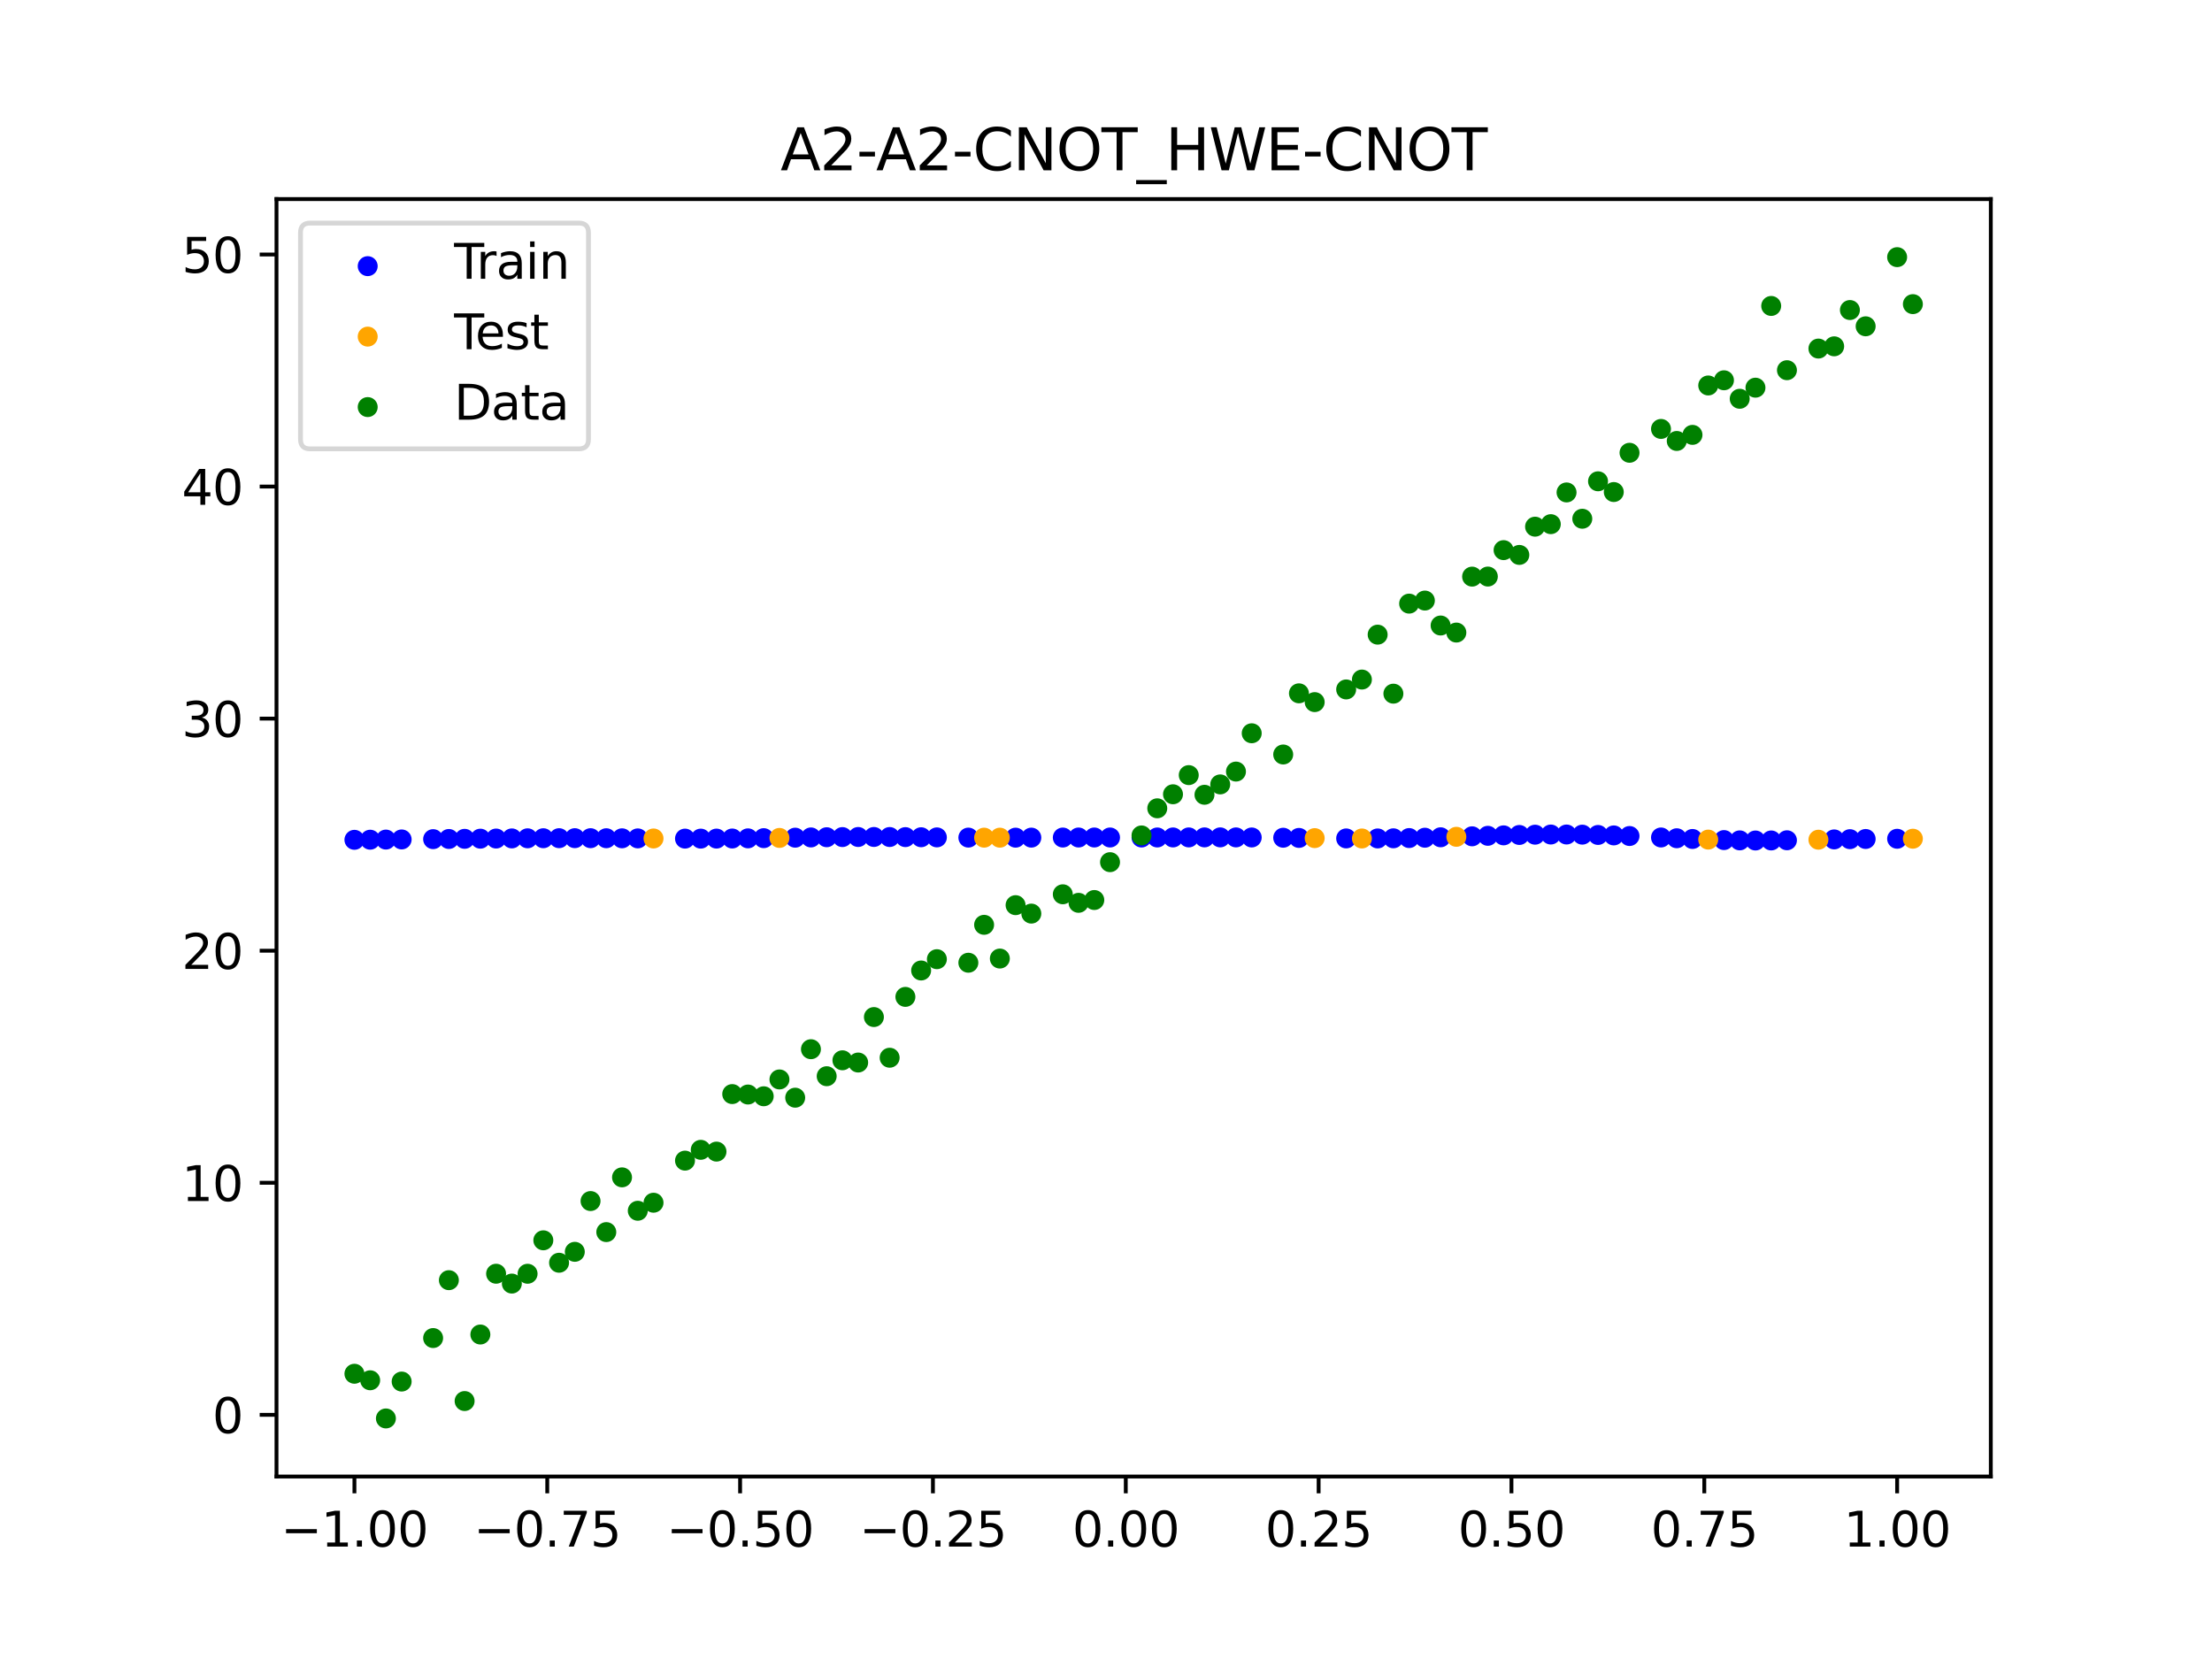<?xml version="1.0" encoding="utf-8" standalone="no"?>
<!DOCTYPE svg PUBLIC "-//W3C//DTD SVG 1.1//EN"
  "http://www.w3.org/Graphics/SVG/1.1/DTD/svg11.dtd">
<svg xmlns:xlink="http://www.w3.org/1999/xlink" width="460.8pt" height="345.6pt" viewBox="0 0 460.8 345.6" xmlns="http://www.w3.org/2000/svg" version="1.1">
 <defs>
  <style type="text/css">*{stroke-linejoin: round; stroke-linecap: butt}</style>
 </defs>
 <g id="figure_1">
  <g id="patch_1">
   <path d="M 0 345.6 
L 460.8 345.6 
L 460.8 0 
L 0 0 
z
" style="fill: #ffffff"/>
  </g>
  <g id="axes_1">
   <g id="patch_2">
    <path d="M 57.6 307.584 
L 414.72 307.584 
L 414.72 41.472 
L 57.6 41.472 
z
" style="fill: #ffffff"/>
   </g>
   <g id="PathCollection_1">
    <defs>
     <path id="m2ad43c664b" d="M 0 1.581 
C 0.419 1.581 0.822 1.415 1.118 1.118 
C 1.415 0.822 1.581 0.419 1.581 0 
C 1.581 -0.419 1.415 -0.822 1.118 -1.118 
C 0.822 -1.415 0.419 -1.581 0 -1.581 
C -0.419 -1.581 -0.822 -1.415 -1.118 -1.118 
C -1.415 -0.822 -1.581 -0.419 -1.581 0 
C -1.581 0.419 -1.415 0.822 -1.118 1.118 
C -0.822 1.415 -0.419 1.581 0 1.581 
z
" style="stroke: #0000ff"/>
    </defs>
    <g clip-path="url(#p03de47b651)">
     <use xlink:href="#m2ad43c664b" x="145.978" y="174.701" style="fill: #0000ff; stroke: #0000ff"/>
     <use xlink:href="#m2ad43c664b" x="323.062" y="173.846" style="fill: #0000ff; stroke: #0000ff"/>
     <use xlink:href="#m2ad43c664b" x="267.314" y="174.515" style="fill: #0000ff; stroke: #0000ff"/>
     <use xlink:href="#m2ad43c664b" x="270.593" y="174.553" style="fill: #0000ff; stroke: #0000ff"/>
     <use xlink:href="#m2ad43c664b" x="329.621" y="173.872" style="fill: #0000ff; stroke: #0000ff"/>
     <use xlink:href="#m2ad43c664b" x="221.403" y="174.474" style="fill: #0000ff; stroke: #0000ff"/>
     <use xlink:href="#m2ad43c664b" x="260.755" y="174.459" style="fill: #0000ff; stroke: #0000ff"/>
     <use xlink:href="#m2ad43c664b" x="385.37" y="174.813" style="fill: #0000ff; stroke: #0000ff"/>
     <use xlink:href="#m2ad43c664b" x="237.8" y="174.463" style="fill: #0000ff; stroke: #0000ff"/>
     <use xlink:href="#m2ad43c664b" x="313.224" y="174.02" style="fill: #0000ff; stroke: #0000ff"/>
     <use xlink:href="#m2ad43c664b" x="336.18" y="174.031" style="fill: #0000ff; stroke: #0000ff"/>
     <use xlink:href="#m2ad43c664b" x="254.196" y="174.44" style="fill: #0000ff; stroke: #0000ff"/>
     <use xlink:href="#m2ad43c664b" x="349.297" y="174.622" style="fill: #0000ff; stroke: #0000ff"/>
     <use xlink:href="#m2ad43c664b" x="182.051" y="174.357" style="fill: #0000ff; stroke: #0000ff"/>
     <use xlink:href="#m2ad43c664b" x="250.917" y="174.442" style="fill: #0000ff; stroke: #0000ff"/>
     <use xlink:href="#m2ad43c664b" x="280.431" y="174.657" style="fill: #0000ff; stroke: #0000ff"/>
     <use xlink:href="#m2ad43c664b" x="103.347" y="174.682" style="fill: #0000ff; stroke: #0000ff"/>
     <use xlink:href="#m2ad43c664b" x="126.302" y="174.618" style="fill: #0000ff; stroke: #0000ff"/>
     <use xlink:href="#m2ad43c664b" x="123.023" y="174.608" style="fill: #0000ff; stroke: #0000ff"/>
     <use xlink:href="#m2ad43c664b" x="116.464" y="174.607" style="fill: #0000ff; stroke: #0000ff"/>
     <use xlink:href="#m2ad43c664b" x="306.666" y="174.219" style="fill: #0000ff; stroke: #0000ff"/>
     <use xlink:href="#m2ad43c664b" x="211.565" y="174.5" style="fill: #0000ff; stroke: #0000ff"/>
     <use xlink:href="#m2ad43c664b" x="155.816" y="174.643" style="fill: #0000ff; stroke: #0000ff"/>
     <use xlink:href="#m2ad43c664b" x="77.112" y="174.925" style="fill: #0000ff; stroke: #0000ff"/>
     <use xlink:href="#m2ad43c664b" x="244.358" y="174.454" style="fill: #0000ff; stroke: #0000ff"/>
     <use xlink:href="#m2ad43c664b" x="362.415" y="175.066" style="fill: #0000ff; stroke: #0000ff"/>
     <use xlink:href="#m2ad43c664b" x="382.091" y="174.864" style="fill: #0000ff; stroke: #0000ff"/>
     <use xlink:href="#m2ad43c664b" x="96.788" y="174.743" style="fill: #0000ff; stroke: #0000ff"/>
     <use xlink:href="#m2ad43c664b" x="201.727" y="174.488" style="fill: #0000ff; stroke: #0000ff"/>
     <use xlink:href="#m2ad43c664b" x="119.743" y="174.604" style="fill: #0000ff; stroke: #0000ff"/>
     <use xlink:href="#m2ad43c664b" x="149.258" y="174.693" style="fill: #0000ff; stroke: #0000ff"/>
     <use xlink:href="#m2ad43c664b" x="300.107" y="174.422" style="fill: #0000ff; stroke: #0000ff"/>
     <use xlink:href="#m2ad43c664b" x="293.548" y="174.581" style="fill: #0000ff; stroke: #0000ff"/>
     <use xlink:href="#m2ad43c664b" x="231.241" y="174.464" style="fill: #0000ff; stroke: #0000ff"/>
     <use xlink:href="#m2ad43c664b" x="109.905" y="174.633" style="fill: #0000ff; stroke: #0000ff"/>
     <use xlink:href="#m2ad43c664b" x="165.654" y="174.502" style="fill: #0000ff; stroke: #0000ff"/>
     <use xlink:href="#m2ad43c664b" x="319.783" y="173.88" style="fill: #0000ff; stroke: #0000ff"/>
     <use xlink:href="#m2ad43c664b" x="368.973" y="175.082" style="fill: #0000ff; stroke: #0000ff"/>
     <use xlink:href="#m2ad43c664b" x="316.504" y="173.939" style="fill: #0000ff; stroke: #0000ff"/>
     <use xlink:href="#m2ad43c664b" x="257.476" y="174.445" style="fill: #0000ff; stroke: #0000ff"/>
     <use xlink:href="#m2ad43c664b" x="172.213" y="174.411" style="fill: #0000ff; stroke: #0000ff"/>
     <use xlink:href="#m2ad43c664b" x="346.018" y="174.461" style="fill: #0000ff; stroke: #0000ff"/>
     <use xlink:href="#m2ad43c664b" x="80.391" y="174.899" style="fill: #0000ff; stroke: #0000ff"/>
     <use xlink:href="#m2ad43c664b" x="372.253" y="175.044" style="fill: #0000ff; stroke: #0000ff"/>
     <use xlink:href="#m2ad43c664b" x="168.934" y="174.453" style="fill: #0000ff; stroke: #0000ff"/>
     <use xlink:href="#m2ad43c664b" x="195.168" y="174.442" style="fill: #0000ff; stroke: #0000ff"/>
     <use xlink:href="#m2ad43c664b" x="152.537" y="174.674" style="fill: #0000ff; stroke: #0000ff"/>
     <use xlink:href="#m2ad43c664b" x="73.833" y="174.949" style="fill: #0000ff; stroke: #0000ff"/>
     <use xlink:href="#m2ad43c664b" x="290.269" y="174.632" style="fill: #0000ff; stroke: #0000ff"/>
     <use xlink:href="#m2ad43c664b" x="175.492" y="174.379" style="fill: #0000ff; stroke: #0000ff"/>
     <use xlink:href="#m2ad43c664b" x="241.079" y="174.46" style="fill: #0000ff; stroke: #0000ff"/>
     <use xlink:href="#m2ad43c664b" x="296.828" y="174.51" style="fill: #0000ff; stroke: #0000ff"/>
     <use xlink:href="#m2ad43c664b" x="227.962" y="174.465" style="fill: #0000ff; stroke: #0000ff"/>
     <use xlink:href="#m2ad43c664b" x="395.208" y="174.73" style="fill: #0000ff; stroke: #0000ff"/>
     <use xlink:href="#m2ad43c664b" x="178.772" y="174.361" style="fill: #0000ff; stroke: #0000ff"/>
     <use xlink:href="#m2ad43c664b" x="142.699" y="174.698" style="fill: #0000ff; stroke: #0000ff"/>
     <use xlink:href="#m2ad43c664b" x="132.861" y="174.651" style="fill: #0000ff; stroke: #0000ff"/>
     <use xlink:href="#m2ad43c664b" x="188.61" y="174.387" style="fill: #0000ff; stroke: #0000ff"/>
     <use xlink:href="#m2ad43c664b" x="100.067" y="174.711" style="fill: #0000ff; stroke: #0000ff"/>
     <use xlink:href="#m2ad43c664b" x="359.135" y="175.003" style="fill: #0000ff; stroke: #0000ff"/>
     <use xlink:href="#m2ad43c664b" x="214.844" y="174.492" style="fill: #0000ff; stroke: #0000ff"/>
     <use xlink:href="#m2ad43c664b" x="365.694" y="175.091" style="fill: #0000ff; stroke: #0000ff"/>
     <use xlink:href="#m2ad43c664b" x="90.229" y="174.808" style="fill: #0000ff; stroke: #0000ff"/>
     <use xlink:href="#m2ad43c664b" x="352.577" y="174.773" style="fill: #0000ff; stroke: #0000ff"/>
     <use xlink:href="#m2ad43c664b" x="129.581" y="174.633" style="fill: #0000ff; stroke: #0000ff"/>
     <use xlink:href="#m2ad43c664b" x="339.459" y="174.156" style="fill: #0000ff; stroke: #0000ff"/>
     <use xlink:href="#m2ad43c664b" x="185.33" y="174.367" style="fill: #0000ff; stroke: #0000ff"/>
     <use xlink:href="#m2ad43c664b" x="326.342" y="173.843" style="fill: #0000ff; stroke: #0000ff"/>
     <use xlink:href="#m2ad43c664b" x="388.649" y="174.774" style="fill: #0000ff; stroke: #0000ff"/>
     <use xlink:href="#m2ad43c664b" x="159.096" y="174.602" style="fill: #0000ff; stroke: #0000ff"/>
     <use xlink:href="#m2ad43c664b" x="83.671" y="174.871" style="fill: #0000ff; stroke: #0000ff"/>
     <use xlink:href="#m2ad43c664b" x="224.682" y="174.468" style="fill: #0000ff; stroke: #0000ff"/>
     <use xlink:href="#m2ad43c664b" x="113.185" y="174.617" style="fill: #0000ff; stroke: #0000ff"/>
     <use xlink:href="#m2ad43c664b" x="93.509" y="174.775" style="fill: #0000ff; stroke: #0000ff"/>
     <use xlink:href="#m2ad43c664b" x="106.626" y="174.655" style="fill: #0000ff; stroke: #0000ff"/>
     <use xlink:href="#m2ad43c664b" x="247.638" y="174.448" style="fill: #0000ff; stroke: #0000ff"/>
     <use xlink:href="#m2ad43c664b" x="309.945" y="174.115" style="fill: #0000ff; stroke: #0000ff"/>
     <use xlink:href="#m2ad43c664b" x="286.99" y="174.661" style="fill: #0000ff; stroke: #0000ff"/>
     <use xlink:href="#m2ad43c664b" x="191.889" y="174.414" style="fill: #0000ff; stroke: #0000ff"/>
     <use xlink:href="#m2ad43c664b" x="332.9" y="173.936" style="fill: #0000ff; stroke: #0000ff"/>
    </g>
   </g>
   <g id="PathCollection_2">
    <defs>
     <path id="m146aa391fa" d="M 0 1.581 
C 0.419 1.581 0.822 1.415 1.118 1.118 
C 1.415 0.822 1.581 0.419 1.581 0 
C 1.581 -0.419 1.415 -0.822 1.118 -1.118 
C 0.822 -1.415 0.419 -1.581 0 -1.581 
C -0.419 -1.581 -0.822 -1.415 -1.118 -1.118 
C -1.415 -0.822 -1.581 -0.419 -1.581 0 
C -1.581 0.419 -1.415 0.822 -1.118 1.118 
C -0.822 1.415 -0.419 1.581 0 1.581 
z
" style="stroke: #ffa500"/>
    </defs>
    <g clip-path="url(#p03de47b651)">
     <use xlink:href="#m146aa391fa" x="205.006" y="174.5" style="fill: #ffa500; stroke: #ffa500"/>
     <use xlink:href="#m146aa391fa" x="162.375" y="174.553" style="fill: #ffa500; stroke: #ffa500"/>
     <use xlink:href="#m146aa391fa" x="208.286" y="174.503" style="fill: #ffa500; stroke: #ffa500"/>
     <use xlink:href="#m146aa391fa" x="283.71" y="174.669" style="fill: #ffa500; stroke: #ffa500"/>
     <use xlink:href="#m146aa391fa" x="378.811" y="174.925" style="fill: #ffa500; stroke: #ffa500"/>
     <use xlink:href="#m146aa391fa" x="136.14" y="174.67" style="fill: #ffa500; stroke: #ffa500"/>
     <use xlink:href="#m146aa391fa" x="355.856" y="174.903" style="fill: #ffa500; stroke: #ffa500"/>
     <use xlink:href="#m146aa391fa" x="273.872" y="174.594" style="fill: #ffa500; stroke: #ffa500"/>
     <use xlink:href="#m146aa391fa" x="303.386" y="174.323" style="fill: #ffa500; stroke: #ffa500"/>
     <use xlink:href="#m146aa391fa" x="398.487" y="174.718" style="fill: #ffa500; stroke: #ffa500"/>
    </g>
   </g>
   <g id="PathCollection_3">
    <defs>
     <path id="m814c2944ce" d="M 0 1.581 
C 0.419 1.581 0.822 1.415 1.118 1.118 
C 1.415 0.822 1.581 0.419 1.581 0 
C 1.581 -0.419 1.415 -0.822 1.118 -1.118 
C 0.822 -1.415 0.419 -1.581 0 -1.581 
C -0.419 -1.581 -0.822 -1.415 -1.118 -1.118 
C -1.415 -0.822 -1.581 -0.419 -1.581 0 
C -1.581 0.419 -1.415 0.822 -1.118 1.118 
C -0.822 1.415 -0.419 1.581 0 1.581 
z
" style="stroke: #008000"/>
    </defs>
    <g clip-path="url(#p03de47b651)">
     <use xlink:href="#m814c2944ce" x="145.978" y="239.529" style="fill: #008000; stroke: #008000"/>
     <use xlink:href="#m814c2944ce" x="323.062" y="109.191" style="fill: #008000; stroke: #008000"/>
     <use xlink:href="#m814c2944ce" x="267.314" y="157.174" style="fill: #008000; stroke: #008000"/>
     <use xlink:href="#m814c2944ce" x="270.593" y="144.432" style="fill: #008000; stroke: #008000"/>
     <use xlink:href="#m814c2944ce" x="329.621" y="108.064" style="fill: #008000; stroke: #008000"/>
     <use xlink:href="#m814c2944ce" x="221.403" y="186.297" style="fill: #008000; stroke: #008000"/>
     <use xlink:href="#m814c2944ce" x="260.755" y="152.753" style="fill: #008000; stroke: #008000"/>
     <use xlink:href="#m814c2944ce" x="385.37" y="64.585" style="fill: #008000; stroke: #008000"/>
     <use xlink:href="#m814c2944ce" x="237.8" y="174.037" style="fill: #008000; stroke: #008000"/>
     <use xlink:href="#m814c2944ce" x="313.224" y="114.603" style="fill: #008000; stroke: #008000"/>
     <use xlink:href="#m814c2944ce" x="336.18" y="102.499" style="fill: #008000; stroke: #008000"/>
     <use xlink:href="#m814c2944ce" x="254.196" y="163.405" style="fill: #008000; stroke: #008000"/>
     <use xlink:href="#m814c2944ce" x="349.297" y="91.859" style="fill: #008000; stroke: #008000"/>
     <use xlink:href="#m814c2944ce" x="182.051" y="211.87" style="fill: #008000; stroke: #008000"/>
     <use xlink:href="#m814c2944ce" x="250.917" y="165.566" style="fill: #008000; stroke: #008000"/>
     <use xlink:href="#m814c2944ce" x="280.431" y="143.622" style="fill: #008000; stroke: #008000"/>
     <use xlink:href="#m814c2944ce" x="103.347" y="265.342" style="fill: #008000; stroke: #008000"/>
     <use xlink:href="#m814c2944ce" x="126.302" y="256.668" style="fill: #008000; stroke: #008000"/>
     <use xlink:href="#m814c2944ce" x="123.023" y="250.202" style="fill: #008000; stroke: #008000"/>
     <use xlink:href="#m814c2944ce" x="116.464" y="263.053" style="fill: #008000; stroke: #008000"/>
     <use xlink:href="#m814c2944ce" x="306.666" y="120.12" style="fill: #008000; stroke: #008000"/>
     <use xlink:href="#m814c2944ce" x="211.565" y="188.561" style="fill: #008000; stroke: #008000"/>
     <use xlink:href="#m814c2944ce" x="155.816" y="228.009" style="fill: #008000; stroke: #008000"/>
     <use xlink:href="#m814c2944ce" x="77.112" y="287.537" style="fill: #008000; stroke: #008000"/>
     <use xlink:href="#m814c2944ce" x="244.358" y="165.462" style="fill: #008000; stroke: #008000"/>
     <use xlink:href="#m814c2944ce" x="362.415" y="83.074" style="fill: #008000; stroke: #008000"/>
     <use xlink:href="#m814c2944ce" x="382.091" y="72.145" style="fill: #008000; stroke: #008000"/>
     <use xlink:href="#m814c2944ce" x="96.788" y="291.863" style="fill: #008000; stroke: #008000"/>
     <use xlink:href="#m814c2944ce" x="201.727" y="200.555" style="fill: #008000; stroke: #008000"/>
     <use xlink:href="#m814c2944ce" x="119.743" y="260.777" style="fill: #008000; stroke: #008000"/>
     <use xlink:href="#m814c2944ce" x="149.258" y="239.901" style="fill: #008000; stroke: #008000"/>
     <use xlink:href="#m814c2944ce" x="300.107" y="130.306" style="fill: #008000; stroke: #008000"/>
     <use xlink:href="#m814c2944ce" x="293.548" y="125.746" style="fill: #008000; stroke: #008000"/>
     <use xlink:href="#m814c2944ce" x="231.241" y="179.605" style="fill: #008000; stroke: #008000"/>
     <use xlink:href="#m814c2944ce" x="109.905" y="265.348" style="fill: #008000; stroke: #008000"/>
     <use xlink:href="#m814c2944ce" x="165.654" y="228.669" style="fill: #008000; stroke: #008000"/>
     <use xlink:href="#m814c2944ce" x="319.783" y="109.715" style="fill: #008000; stroke: #008000"/>
     <use xlink:href="#m814c2944ce" x="368.973" y="63.734" style="fill: #008000; stroke: #008000"/>
     <use xlink:href="#m814c2944ce" x="316.504" y="115.599" style="fill: #008000; stroke: #008000"/>
     <use xlink:href="#m814c2944ce" x="257.476" y="160.733" style="fill: #008000; stroke: #008000"/>
     <use xlink:href="#m814c2944ce" x="172.213" y="224.194" style="fill: #008000; stroke: #008000"/>
     <use xlink:href="#m814c2944ce" x="346.018" y="89.354" style="fill: #008000; stroke: #008000"/>
     <use xlink:href="#m814c2944ce" x="80.391" y="295.488" style="fill: #008000; stroke: #008000"/>
     <use xlink:href="#m814c2944ce" x="372.253" y="77.119" style="fill: #008000; stroke: #008000"/>
     <use xlink:href="#m814c2944ce" x="168.934" y="218.569" style="fill: #008000; stroke: #008000"/>
     <use xlink:href="#m814c2944ce" x="195.168" y="199.815" style="fill: #008000; stroke: #008000"/>
     <use xlink:href="#m814c2944ce" x="152.537" y="227.917" style="fill: #008000; stroke: #008000"/>
     <use xlink:href="#m814c2944ce" x="73.833" y="286.179" style="fill: #008000; stroke: #008000"/>
     <use xlink:href="#m814c2944ce" x="290.269" y="144.503" style="fill: #008000; stroke: #008000"/>
     <use xlink:href="#m814c2944ce" x="175.492" y="220.878" style="fill: #008000; stroke: #008000"/>
     <use xlink:href="#m814c2944ce" x="241.079" y="168.385" style="fill: #008000; stroke: #008000"/>
     <use xlink:href="#m814c2944ce" x="296.828" y="125.107" style="fill: #008000; stroke: #008000"/>
     <use xlink:href="#m814c2944ce" x="227.962" y="187.489" style="fill: #008000; stroke: #008000"/>
     <use xlink:href="#m814c2944ce" x="395.208" y="53.568" style="fill: #008000; stroke: #008000"/>
     <use xlink:href="#m814c2944ce" x="178.772" y="221.344" style="fill: #008000; stroke: #008000"/>
     <use xlink:href="#m814c2944ce" x="142.699" y="241.781" style="fill: #008000; stroke: #008000"/>
     <use xlink:href="#m814c2944ce" x="132.861" y="252.224" style="fill: #008000; stroke: #008000"/>
     <use xlink:href="#m814c2944ce" x="188.61" y="207.669" style="fill: #008000; stroke: #008000"/>
     <use xlink:href="#m814c2944ce" x="100.067" y="278.004" style="fill: #008000; stroke: #008000"/>
     <use xlink:href="#m814c2944ce" x="359.135" y="79.219" style="fill: #008000; stroke: #008000"/>
     <use xlink:href="#m814c2944ce" x="214.844" y="190.32" style="fill: #008000; stroke: #008000"/>
     <use xlink:href="#m814c2944ce" x="365.694" y="80.761" style="fill: #008000; stroke: #008000"/>
     <use xlink:href="#m814c2944ce" x="90.229" y="278.74" style="fill: #008000; stroke: #008000"/>
     <use xlink:href="#m814c2944ce" x="352.577" y="90.59" style="fill: #008000; stroke: #008000"/>
     <use xlink:href="#m814c2944ce" x="129.581" y="245.264" style="fill: #008000; stroke: #008000"/>
     <use xlink:href="#m814c2944ce" x="339.459" y="94.322" style="fill: #008000; stroke: #008000"/>
     <use xlink:href="#m814c2944ce" x="185.33" y="220.345" style="fill: #008000; stroke: #008000"/>
     <use xlink:href="#m814c2944ce" x="326.342" y="102.583" style="fill: #008000; stroke: #008000"/>
     <use xlink:href="#m814c2944ce" x="388.649" y="67.974" style="fill: #008000; stroke: #008000"/>
     <use xlink:href="#m814c2944ce" x="159.096" y="228.374" style="fill: #008000; stroke: #008000"/>
     <use xlink:href="#m814c2944ce" x="83.671" y="287.805" style="fill: #008000; stroke: #008000"/>
     <use xlink:href="#m814c2944ce" x="224.682" y="188.075" style="fill: #008000; stroke: #008000"/>
     <use xlink:href="#m814c2944ce" x="113.185" y="258.379" style="fill: #008000; stroke: #008000"/>
     <use xlink:href="#m814c2944ce" x="93.509" y="266.684" style="fill: #008000; stroke: #008000"/>
     <use xlink:href="#m814c2944ce" x="106.626" y="267.392" style="fill: #008000; stroke: #008000"/>
     <use xlink:href="#m814c2944ce" x="247.638" y="161.47" style="fill: #008000; stroke: #008000"/>
     <use xlink:href="#m814c2944ce" x="309.945" y="120.107" style="fill: #008000; stroke: #008000"/>
     <use xlink:href="#m814c2944ce" x="286.99" y="132.208" style="fill: #008000; stroke: #008000"/>
     <use xlink:href="#m814c2944ce" x="191.889" y="202.171" style="fill: #008000; stroke: #008000"/>
     <use xlink:href="#m814c2944ce" x="332.9" y="100.262" style="fill: #008000; stroke: #008000"/>
    </g>
   </g>
   <g id="PathCollection_4">
    <g clip-path="url(#p03de47b651)">
     <use xlink:href="#m814c2944ce" x="205.006" y="192.657" style="fill: #008000; stroke: #008000"/>
     <use xlink:href="#m814c2944ce" x="162.375" y="224.867" style="fill: #008000; stroke: #008000"/>
     <use xlink:href="#m814c2944ce" x="208.286" y="199.684" style="fill: #008000; stroke: #008000"/>
     <use xlink:href="#m814c2944ce" x="283.71" y="141.563" style="fill: #008000; stroke: #008000"/>
     <use xlink:href="#m814c2944ce" x="378.811" y="72.613" style="fill: #008000; stroke: #008000"/>
     <use xlink:href="#m814c2944ce" x="136.14" y="250.548" style="fill: #008000; stroke: #008000"/>
     <use xlink:href="#m814c2944ce" x="355.856" y="80.3" style="fill: #008000; stroke: #008000"/>
     <use xlink:href="#m814c2944ce" x="273.872" y="146.262" style="fill: #008000; stroke: #008000"/>
     <use xlink:href="#m814c2944ce" x="303.386" y="131.774" style="fill: #008000; stroke: #008000"/>
     <use xlink:href="#m814c2944ce" x="398.487" y="63.357" style="fill: #008000; stroke: #008000"/>
    </g>
   </g>
   <g id="matplotlib.axis_1">
    <g id="xtick_1">
     <g id="line2d_1">
      <defs>
       <path id="m85d7482ce1" d="M 0 0 
L 0 3.5 
" style="stroke: #000000; stroke-width: 0.8"/>
      </defs>
      <g>
       <use xlink:href="#m85d7482ce1" x="73.833" y="307.584" style="stroke: #000000; stroke-width: 0.8"/>
      </g>
     </g>
     <g id="text_1">
      <!-- −1.00 -->
      <g transform="translate(58.51 322.182) scale(0.1 -0.1)">
       <defs>
        <path id="DejaVuSans-2212" d="M 678 2272 
L 4684 2272 
L 4684 1741 
L 678 1741 
L 678 2272 
z
" transform="scale(0.016)"/>
        <path id="DejaVuSans-31" d="M 794 531 
L 1825 531 
L 1825 4091 
L 703 3866 
L 703 4441 
L 1819 4666 
L 2450 4666 
L 2450 531 
L 3481 531 
L 3481 0 
L 794 0 
L 794 531 
z
" transform="scale(0.016)"/>
        <path id="DejaVuSans-2e" d="M 684 794 
L 1344 794 
L 1344 0 
L 684 0 
L 684 794 
z
" transform="scale(0.016)"/>
        <path id="DejaVuSans-30" d="M 2034 4250 
Q 1547 4250 1301 3770 
Q 1056 3291 1056 2328 
Q 1056 1369 1301 889 
Q 1547 409 2034 409 
Q 2525 409 2770 889 
Q 3016 1369 3016 2328 
Q 3016 3291 2770 3770 
Q 2525 4250 2034 4250 
z
M 2034 4750 
Q 2819 4750 3233 4129 
Q 3647 3509 3647 2328 
Q 3647 1150 3233 529 
Q 2819 -91 2034 -91 
Q 1250 -91 836 529 
Q 422 1150 422 2328 
Q 422 3509 836 4129 
Q 1250 4750 2034 4750 
z
" transform="scale(0.016)"/>
       </defs>
       <use xlink:href="#DejaVuSans-2212"/>
       <use xlink:href="#DejaVuSans-31" x="83.789"/>
       <use xlink:href="#DejaVuSans-2e" x="147.412"/>
       <use xlink:href="#DejaVuSans-30" x="179.199"/>
       <use xlink:href="#DejaVuSans-30" x="242.822"/>
      </g>
     </g>
    </g>
    <g id="xtick_2">
     <g id="line2d_2">
      <g>
       <use xlink:href="#m85d7482ce1" x="114.005" y="307.584" style="stroke: #000000; stroke-width: 0.8"/>
      </g>
     </g>
     <g id="text_2">
      <!-- −0.75 -->
      <g transform="translate(98.682 322.182) scale(0.1 -0.1)">
       <defs>
        <path id="DejaVuSans-37" d="M 525 4666 
L 3525 4666 
L 3525 4397 
L 1831 0 
L 1172 0 
L 2766 4134 
L 525 4134 
L 525 4666 
z
" transform="scale(0.016)"/>
        <path id="DejaVuSans-35" d="M 691 4666 
L 3169 4666 
L 3169 4134 
L 1269 4134 
L 1269 2991 
Q 1406 3038 1543 3061 
Q 1681 3084 1819 3084 
Q 2600 3084 3056 2656 
Q 3513 2228 3513 1497 
Q 3513 744 3044 326 
Q 2575 -91 1722 -91 
Q 1428 -91 1123 -41 
Q 819 9 494 109 
L 494 744 
Q 775 591 1075 516 
Q 1375 441 1709 441 
Q 2250 441 2565 725 
Q 2881 1009 2881 1497 
Q 2881 1984 2565 2268 
Q 2250 2553 1709 2553 
Q 1456 2553 1204 2497 
Q 953 2441 691 2322 
L 691 4666 
z
" transform="scale(0.016)"/>
       </defs>
       <use xlink:href="#DejaVuSans-2212"/>
       <use xlink:href="#DejaVuSans-30" x="83.789"/>
       <use xlink:href="#DejaVuSans-2e" x="147.412"/>
       <use xlink:href="#DejaVuSans-37" x="179.199"/>
       <use xlink:href="#DejaVuSans-35" x="242.822"/>
      </g>
     </g>
    </g>
    <g id="xtick_3">
     <g id="line2d_3">
      <g>
       <use xlink:href="#m85d7482ce1" x="154.177" y="307.584" style="stroke: #000000; stroke-width: 0.8"/>
      </g>
     </g>
     <g id="text_3">
      <!-- −0.50 -->
      <g transform="translate(138.854 322.182) scale(0.1 -0.1)">
       <use xlink:href="#DejaVuSans-2212"/>
       <use xlink:href="#DejaVuSans-30" x="83.789"/>
       <use xlink:href="#DejaVuSans-2e" x="147.412"/>
       <use xlink:href="#DejaVuSans-35" x="179.199"/>
       <use xlink:href="#DejaVuSans-30" x="242.822"/>
      </g>
     </g>
    </g>
    <g id="xtick_4">
     <g id="line2d_4">
      <g>
       <use xlink:href="#m85d7482ce1" x="194.348" y="307.584" style="stroke: #000000; stroke-width: 0.8"/>
      </g>
     </g>
     <g id="text_4">
      <!-- −0.25 -->
      <g transform="translate(179.026 322.182) scale(0.1 -0.1)">
       <defs>
        <path id="DejaVuSans-32" d="M 1228 531 
L 3431 531 
L 3431 0 
L 469 0 
L 469 531 
Q 828 903 1448 1529 
Q 2069 2156 2228 2338 
Q 2531 2678 2651 2914 
Q 2772 3150 2772 3378 
Q 2772 3750 2511 3984 
Q 2250 4219 1831 4219 
Q 1534 4219 1204 4116 
Q 875 4013 500 3803 
L 500 4441 
Q 881 4594 1212 4672 
Q 1544 4750 1819 4750 
Q 2544 4750 2975 4387 
Q 3406 4025 3406 3419 
Q 3406 3131 3298 2873 
Q 3191 2616 2906 2266 
Q 2828 2175 2409 1742 
Q 1991 1309 1228 531 
z
" transform="scale(0.016)"/>
       </defs>
       <use xlink:href="#DejaVuSans-2212"/>
       <use xlink:href="#DejaVuSans-30" x="83.789"/>
       <use xlink:href="#DejaVuSans-2e" x="147.412"/>
       <use xlink:href="#DejaVuSans-32" x="179.199"/>
       <use xlink:href="#DejaVuSans-35" x="242.822"/>
      </g>
     </g>
    </g>
    <g id="xtick_5">
     <g id="line2d_5">
      <g>
       <use xlink:href="#m85d7482ce1" x="234.52" y="307.584" style="stroke: #000000; stroke-width: 0.8"/>
      </g>
     </g>
     <g id="text_5">
      <!-- 0.00 -->
      <g transform="translate(223.388 322.182) scale(0.1 -0.1)">
       <use xlink:href="#DejaVuSans-30"/>
       <use xlink:href="#DejaVuSans-2e" x="63.623"/>
       <use xlink:href="#DejaVuSans-30" x="95.41"/>
       <use xlink:href="#DejaVuSans-30" x="159.033"/>
      </g>
     </g>
    </g>
    <g id="xtick_6">
     <g id="line2d_6">
      <g>
       <use xlink:href="#m85d7482ce1" x="274.692" y="307.584" style="stroke: #000000; stroke-width: 0.8"/>
      </g>
     </g>
     <g id="text_6">
      <!-- 0.25 -->
      <g transform="translate(263.559 322.182) scale(0.1 -0.1)">
       <use xlink:href="#DejaVuSans-30"/>
       <use xlink:href="#DejaVuSans-2e" x="63.623"/>
       <use xlink:href="#DejaVuSans-32" x="95.41"/>
       <use xlink:href="#DejaVuSans-35" x="159.033"/>
      </g>
     </g>
    </g>
    <g id="xtick_7">
     <g id="line2d_7">
      <g>
       <use xlink:href="#m85d7482ce1" x="314.864" y="307.584" style="stroke: #000000; stroke-width: 0.8"/>
      </g>
     </g>
     <g id="text_7">
      <!-- 0.50 -->
      <g transform="translate(303.731 322.182) scale(0.1 -0.1)">
       <use xlink:href="#DejaVuSans-30"/>
       <use xlink:href="#DejaVuSans-2e" x="63.623"/>
       <use xlink:href="#DejaVuSans-35" x="95.41"/>
       <use xlink:href="#DejaVuSans-30" x="159.033"/>
      </g>
     </g>
    </g>
    <g id="xtick_8">
     <g id="line2d_8">
      <g>
       <use xlink:href="#m85d7482ce1" x="355.036" y="307.584" style="stroke: #000000; stroke-width: 0.8"/>
      </g>
     </g>
     <g id="text_8">
      <!-- 0.75 -->
      <g transform="translate(343.903 322.182) scale(0.1 -0.1)">
       <use xlink:href="#DejaVuSans-30"/>
       <use xlink:href="#DejaVuSans-2e" x="63.623"/>
       <use xlink:href="#DejaVuSans-37" x="95.41"/>
       <use xlink:href="#DejaVuSans-35" x="159.033"/>
      </g>
     </g>
    </g>
    <g id="xtick_9">
     <g id="line2d_9">
      <g>
       <use xlink:href="#m85d7482ce1" x="395.208" y="307.584" style="stroke: #000000; stroke-width: 0.8"/>
      </g>
     </g>
     <g id="text_9">
      <!-- 1.00 -->
      <g transform="translate(384.075 322.182) scale(0.1 -0.1)">
       <use xlink:href="#DejaVuSans-31"/>
       <use xlink:href="#DejaVuSans-2e" x="63.623"/>
       <use xlink:href="#DejaVuSans-30" x="95.41"/>
       <use xlink:href="#DejaVuSans-30" x="159.033"/>
      </g>
     </g>
    </g>
   </g>
   <g id="matplotlib.axis_2">
    <g id="ytick_1">
     <g id="line2d_10">
      <defs>
       <path id="m2d99bbed21" d="M 0 0 
L -3.5 0 
" style="stroke: #000000; stroke-width: 0.8"/>
      </defs>
      <g>
       <use xlink:href="#m2d99bbed21" x="57.6" y="294.735" style="stroke: #000000; stroke-width: 0.8"/>
      </g>
     </g>
     <g id="text_10">
      <!-- 0 -->
      <g transform="translate(44.237 298.534) scale(0.1 -0.1)">
       <use xlink:href="#DejaVuSans-30"/>
      </g>
     </g>
    </g>
    <g id="ytick_2">
     <g id="line2d_11">
      <g>
       <use xlink:href="#m2d99bbed21" x="57.6" y="246.391" style="stroke: #000000; stroke-width: 0.8"/>
      </g>
     </g>
     <g id="text_11">
      <!-- 10 -->
      <g transform="translate(37.875 250.19) scale(0.1 -0.1)">
       <use xlink:href="#DejaVuSans-31"/>
       <use xlink:href="#DejaVuSans-30" x="63.623"/>
      </g>
     </g>
    </g>
    <g id="ytick_3">
     <g id="line2d_12">
      <g>
       <use xlink:href="#m2d99bbed21" x="57.6" y="198.047" style="stroke: #000000; stroke-width: 0.8"/>
      </g>
     </g>
     <g id="text_12">
      <!-- 20 -->
      <g transform="translate(37.875 201.846) scale(0.1 -0.1)">
       <use xlink:href="#DejaVuSans-32"/>
       <use xlink:href="#DejaVuSans-30" x="63.623"/>
      </g>
     </g>
    </g>
    <g id="ytick_4">
     <g id="line2d_13">
      <g>
       <use xlink:href="#m2d99bbed21" x="57.6" y="149.702" style="stroke: #000000; stroke-width: 0.8"/>
      </g>
     </g>
     <g id="text_13">
      <!-- 30 -->
      <g transform="translate(37.875 153.502) scale(0.1 -0.1)">
       <defs>
        <path id="DejaVuSans-33" d="M 2597 2516 
Q 3050 2419 3304 2112 
Q 3559 1806 3559 1356 
Q 3559 666 3084 287 
Q 2609 -91 1734 -91 
Q 1441 -91 1130 -33 
Q 819 25 488 141 
L 488 750 
Q 750 597 1062 519 
Q 1375 441 1716 441 
Q 2309 441 2620 675 
Q 2931 909 2931 1356 
Q 2931 1769 2642 2001 
Q 2353 2234 1838 2234 
L 1294 2234 
L 1294 2753 
L 1863 2753 
Q 2328 2753 2575 2939 
Q 2822 3125 2822 3475 
Q 2822 3834 2567 4026 
Q 2313 4219 1838 4219 
Q 1578 4219 1281 4162 
Q 984 4106 628 3988 
L 628 4550 
Q 988 4650 1302 4700 
Q 1616 4750 1894 4750 
Q 2613 4750 3031 4423 
Q 3450 4097 3450 3541 
Q 3450 3153 3228 2886 
Q 3006 2619 2597 2516 
z
" transform="scale(0.016)"/>
       </defs>
       <use xlink:href="#DejaVuSans-33"/>
       <use xlink:href="#DejaVuSans-30" x="63.623"/>
      </g>
     </g>
    </g>
    <g id="ytick_5">
     <g id="line2d_14">
      <g>
       <use xlink:href="#m2d99bbed21" x="57.6" y="101.358" style="stroke: #000000; stroke-width: 0.8"/>
      </g>
     </g>
     <g id="text_14">
      <!-- 40 -->
      <g transform="translate(37.875 105.157) scale(0.1 -0.1)">
       <defs>
        <path id="DejaVuSans-34" d="M 2419 4116 
L 825 1625 
L 2419 1625 
L 2419 4116 
z
M 2253 4666 
L 3047 4666 
L 3047 1625 
L 3713 1625 
L 3713 1100 
L 3047 1100 
L 3047 0 
L 2419 0 
L 2419 1100 
L 313 1100 
L 313 1709 
L 2253 4666 
z
" transform="scale(0.016)"/>
       </defs>
       <use xlink:href="#DejaVuSans-34"/>
       <use xlink:href="#DejaVuSans-30" x="63.623"/>
      </g>
     </g>
    </g>
    <g id="ytick_6">
     <g id="line2d_15">
      <g>
       <use xlink:href="#m2d99bbed21" x="57.6" y="53.014" style="stroke: #000000; stroke-width: 0.8"/>
      </g>
     </g>
     <g id="text_15">
      <!-- 50 -->
      <g transform="translate(37.875 56.813) scale(0.1 -0.1)">
       <use xlink:href="#DejaVuSans-35"/>
       <use xlink:href="#DejaVuSans-30" x="63.623"/>
      </g>
     </g>
    </g>
   </g>
   <g id="patch_3">
    <path d="M 57.6 307.584 
L 57.6 41.472 
" style="fill: none; stroke: #000000; stroke-width: 0.8; stroke-linejoin: miter; stroke-linecap: square"/>
   </g>
   <g id="patch_4">
    <path d="M 414.72 307.584 
L 414.72 41.472 
" style="fill: none; stroke: #000000; stroke-width: 0.8; stroke-linejoin: miter; stroke-linecap: square"/>
   </g>
   <g id="patch_5">
    <path d="M 57.6 307.584 
L 414.72 307.584 
" style="fill: none; stroke: #000000; stroke-width: 0.8; stroke-linejoin: miter; stroke-linecap: square"/>
   </g>
   <g id="patch_6">
    <path d="M 57.6 41.472 
L 414.72 41.472 
" style="fill: none; stroke: #000000; stroke-width: 0.8; stroke-linejoin: miter; stroke-linecap: square"/>
   </g>
   <g id="text_16">
    <!-- A2-A2-CNOT_HWE-CNOT -->
    <g transform="translate(162.589 35.472) scale(0.12 -0.12)">
     <defs>
      <path id="DejaVuSans-41" d="M 2188 4044 
L 1331 1722 
L 3047 1722 
L 2188 4044 
z
M 1831 4666 
L 2547 4666 
L 4325 0 
L 3669 0 
L 3244 1197 
L 1141 1197 
L 716 0 
L 50 0 
L 1831 4666 
z
" transform="scale(0.016)"/>
      <path id="DejaVuSans-2d" d="M 313 2009 
L 1997 2009 
L 1997 1497 
L 313 1497 
L 313 2009 
z
" transform="scale(0.016)"/>
      <path id="DejaVuSans-43" d="M 4122 4306 
L 4122 3641 
Q 3803 3938 3442 4084 
Q 3081 4231 2675 4231 
Q 1875 4231 1450 3742 
Q 1025 3253 1025 2328 
Q 1025 1406 1450 917 
Q 1875 428 2675 428 
Q 3081 428 3442 575 
Q 3803 722 4122 1019 
L 4122 359 
Q 3791 134 3420 21 
Q 3050 -91 2638 -91 
Q 1578 -91 968 557 
Q 359 1206 359 2328 
Q 359 3453 968 4101 
Q 1578 4750 2638 4750 
Q 3056 4750 3426 4639 
Q 3797 4528 4122 4306 
z
" transform="scale(0.016)"/>
      <path id="DejaVuSans-4e" d="M 628 4666 
L 1478 4666 
L 3547 763 
L 3547 4666 
L 4159 4666 
L 4159 0 
L 3309 0 
L 1241 3903 
L 1241 0 
L 628 0 
L 628 4666 
z
" transform="scale(0.016)"/>
      <path id="DejaVuSans-4f" d="M 2522 4238 
Q 1834 4238 1429 3725 
Q 1025 3213 1025 2328 
Q 1025 1447 1429 934 
Q 1834 422 2522 422 
Q 3209 422 3611 934 
Q 4013 1447 4013 2328 
Q 4013 3213 3611 3725 
Q 3209 4238 2522 4238 
z
M 2522 4750 
Q 3503 4750 4090 4092 
Q 4678 3434 4678 2328 
Q 4678 1225 4090 567 
Q 3503 -91 2522 -91 
Q 1538 -91 948 565 
Q 359 1222 359 2328 
Q 359 3434 948 4092 
Q 1538 4750 2522 4750 
z
" transform="scale(0.016)"/>
      <path id="DejaVuSans-54" d="M -19 4666 
L 3928 4666 
L 3928 4134 
L 2272 4134 
L 2272 0 
L 1638 0 
L 1638 4134 
L -19 4134 
L -19 4666 
z
" transform="scale(0.016)"/>
      <path id="DejaVuSans-5f" d="M 3263 -1063 
L 3263 -1509 
L -63 -1509 
L -63 -1063 
L 3263 -1063 
z
" transform="scale(0.016)"/>
      <path id="DejaVuSans-48" d="M 628 4666 
L 1259 4666 
L 1259 2753 
L 3553 2753 
L 3553 4666 
L 4184 4666 
L 4184 0 
L 3553 0 
L 3553 2222 
L 1259 2222 
L 1259 0 
L 628 0 
L 628 4666 
z
" transform="scale(0.016)"/>
      <path id="DejaVuSans-57" d="M 213 4666 
L 850 4666 
L 1831 722 
L 2809 4666 
L 3519 4666 
L 4500 722 
L 5478 4666 
L 6119 4666 
L 4947 0 
L 4153 0 
L 3169 4050 
L 2175 0 
L 1381 0 
L 213 4666 
z
" transform="scale(0.016)"/>
      <path id="DejaVuSans-45" d="M 628 4666 
L 3578 4666 
L 3578 4134 
L 1259 4134 
L 1259 2753 
L 3481 2753 
L 3481 2222 
L 1259 2222 
L 1259 531 
L 3634 531 
L 3634 0 
L 628 0 
L 628 4666 
z
" transform="scale(0.016)"/>
     </defs>
     <use xlink:href="#DejaVuSans-41"/>
     <use xlink:href="#DejaVuSans-32" x="68.408"/>
     <use xlink:href="#DejaVuSans-2d" x="132.031"/>
     <use xlink:href="#DejaVuSans-41" x="165.865"/>
     <use xlink:href="#DejaVuSans-32" x="234.273"/>
     <use xlink:href="#DejaVuSans-2d" x="297.896"/>
     <use xlink:href="#DejaVuSans-43" x="333.98"/>
     <use xlink:href="#DejaVuSans-4e" x="403.805"/>
     <use xlink:href="#DejaVuSans-4f" x="478.609"/>
     <use xlink:href="#DejaVuSans-54" x="557.32"/>
     <use xlink:href="#DejaVuSans-5f" x="618.404"/>
     <use xlink:href="#DejaVuSans-48" x="668.404"/>
     <use xlink:href="#DejaVuSans-57" x="743.6"/>
     <use xlink:href="#DejaVuSans-45" x="842.477"/>
     <use xlink:href="#DejaVuSans-2d" x="905.66"/>
     <use xlink:href="#DejaVuSans-43" x="941.744"/>
     <use xlink:href="#DejaVuSans-4e" x="1011.568"/>
     <use xlink:href="#DejaVuSans-4f" x="1086.373"/>
     <use xlink:href="#DejaVuSans-54" x="1165.084"/>
    </g>
   </g>
   <g id="legend_1">
    <g id="patch_7">
     <path d="M 64.6 93.506 
L 120.588 93.506 
Q 122.588 93.506 122.588 91.506 
L 122.588 48.472 
Q 122.588 46.472 120.588 46.472 
L 64.6 46.472 
Q 62.6 46.472 62.6 48.472 
L 62.6 91.506 
Q 62.6 93.506 64.6 93.506 
z
" style="fill: #ffffff; opacity: 0.8; stroke: #cccccc; stroke-linejoin: miter"/>
    </g>
    <g id="PathCollection_5">
     <g>
      <use xlink:href="#m2ad43c664b" x="76.6" y="55.445" style="fill: #0000ff; stroke: #0000ff"/>
     </g>
    </g>
    <g id="text_17">
     <!-- Train -->
     <g transform="translate(94.6 58.07) scale(0.1 -0.1)">
      <defs>
       <path id="DejaVuSans-72" d="M 2631 2963 
Q 2534 3019 2420 3045 
Q 2306 3072 2169 3072 
Q 1681 3072 1420 2755 
Q 1159 2438 1159 1844 
L 1159 0 
L 581 0 
L 581 3500 
L 1159 3500 
L 1159 2956 
Q 1341 3275 1631 3429 
Q 1922 3584 2338 3584 
Q 2397 3584 2469 3576 
Q 2541 3569 2628 3553 
L 2631 2963 
z
" transform="scale(0.016)"/>
       <path id="DejaVuSans-61" d="M 2194 1759 
Q 1497 1759 1228 1600 
Q 959 1441 959 1056 
Q 959 750 1161 570 
Q 1363 391 1709 391 
Q 2188 391 2477 730 
Q 2766 1069 2766 1631 
L 2766 1759 
L 2194 1759 
z
M 3341 1997 
L 3341 0 
L 2766 0 
L 2766 531 
Q 2569 213 2275 61 
Q 1981 -91 1556 -91 
Q 1019 -91 701 211 
Q 384 513 384 1019 
Q 384 1609 779 1909 
Q 1175 2209 1959 2209 
L 2766 2209 
L 2766 2266 
Q 2766 2663 2505 2880 
Q 2244 3097 1772 3097 
Q 1472 3097 1187 3025 
Q 903 2953 641 2809 
L 641 3341 
Q 956 3463 1253 3523 
Q 1550 3584 1831 3584 
Q 2591 3584 2966 3190 
Q 3341 2797 3341 1997 
z
" transform="scale(0.016)"/>
       <path id="DejaVuSans-69" d="M 603 3500 
L 1178 3500 
L 1178 0 
L 603 0 
L 603 3500 
z
M 603 4863 
L 1178 4863 
L 1178 4134 
L 603 4134 
L 603 4863 
z
" transform="scale(0.016)"/>
       <path id="DejaVuSans-6e" d="M 3513 2113 
L 3513 0 
L 2938 0 
L 2938 2094 
Q 2938 2591 2744 2837 
Q 2550 3084 2163 3084 
Q 1697 3084 1428 2787 
Q 1159 2491 1159 1978 
L 1159 0 
L 581 0 
L 581 3500 
L 1159 3500 
L 1159 2956 
Q 1366 3272 1645 3428 
Q 1925 3584 2291 3584 
Q 2894 3584 3203 3211 
Q 3513 2838 3513 2113 
z
" transform="scale(0.016)"/>
      </defs>
      <use xlink:href="#DejaVuSans-54"/>
      <use xlink:href="#DejaVuSans-72" x="46.334"/>
      <use xlink:href="#DejaVuSans-61" x="87.447"/>
      <use xlink:href="#DejaVuSans-69" x="148.727"/>
      <use xlink:href="#DejaVuSans-6e" x="176.51"/>
     </g>
    </g>
    <g id="PathCollection_6">
     <g>
      <use xlink:href="#m146aa391fa" x="76.6" y="70.124" style="fill: #ffa500; stroke: #ffa500"/>
     </g>
    </g>
    <g id="text_18">
     <!-- Test -->
     <g transform="translate(94.6 72.749) scale(0.1 -0.1)">
      <defs>
       <path id="DejaVuSans-65" d="M 3597 1894 
L 3597 1613 
L 953 1613 
Q 991 1019 1311 708 
Q 1631 397 2203 397 
Q 2534 397 2845 478 
Q 3156 559 3463 722 
L 3463 178 
Q 3153 47 2828 -22 
Q 2503 -91 2169 -91 
Q 1331 -91 842 396 
Q 353 884 353 1716 
Q 353 2575 817 3079 
Q 1281 3584 2069 3584 
Q 2775 3584 3186 3129 
Q 3597 2675 3597 1894 
z
M 3022 2063 
Q 3016 2534 2758 2815 
Q 2500 3097 2075 3097 
Q 1594 3097 1305 2825 
Q 1016 2553 972 2059 
L 3022 2063 
z
" transform="scale(0.016)"/>
       <path id="DejaVuSans-73" d="M 2834 3397 
L 2834 2853 
Q 2591 2978 2328 3040 
Q 2066 3103 1784 3103 
Q 1356 3103 1142 2972 
Q 928 2841 928 2578 
Q 928 2378 1081 2264 
Q 1234 2150 1697 2047 
L 1894 2003 
Q 2506 1872 2764 1633 
Q 3022 1394 3022 966 
Q 3022 478 2636 193 
Q 2250 -91 1575 -91 
Q 1294 -91 989 -36 
Q 684 19 347 128 
L 347 722 
Q 666 556 975 473 
Q 1284 391 1588 391 
Q 1994 391 2212 530 
Q 2431 669 2431 922 
Q 2431 1156 2273 1281 
Q 2116 1406 1581 1522 
L 1381 1569 
Q 847 1681 609 1914 
Q 372 2147 372 2553 
Q 372 3047 722 3315 
Q 1072 3584 1716 3584 
Q 2034 3584 2315 3537 
Q 2597 3491 2834 3397 
z
" transform="scale(0.016)"/>
       <path id="DejaVuSans-74" d="M 1172 4494 
L 1172 3500 
L 2356 3500 
L 2356 3053 
L 1172 3053 
L 1172 1153 
Q 1172 725 1289 603 
Q 1406 481 1766 481 
L 2356 481 
L 2356 0 
L 1766 0 
Q 1100 0 847 248 
Q 594 497 594 1153 
L 594 3053 
L 172 3053 
L 172 3500 
L 594 3500 
L 594 4494 
L 1172 4494 
z
" transform="scale(0.016)"/>
      </defs>
      <use xlink:href="#DejaVuSans-54"/>
      <use xlink:href="#DejaVuSans-65" x="44.084"/>
      <use xlink:href="#DejaVuSans-73" x="105.607"/>
      <use xlink:href="#DejaVuSans-74" x="157.707"/>
     </g>
    </g>
    <g id="PathCollection_7">
     <g>
      <use xlink:href="#m814c2944ce" x="76.6" y="84.802" style="fill: #008000; stroke: #008000"/>
     </g>
    </g>
    <g id="text_19">
     <!-- Data -->
     <g transform="translate(94.6 87.427) scale(0.1 -0.1)">
      <defs>
       <path id="DejaVuSans-44" d="M 1259 4147 
L 1259 519 
L 2022 519 
Q 2988 519 3436 956 
Q 3884 1394 3884 2338 
Q 3884 3275 3436 3711 
Q 2988 4147 2022 4147 
L 1259 4147 
z
M 628 4666 
L 1925 4666 
Q 3281 4666 3915 4102 
Q 4550 3538 4550 2338 
Q 4550 1131 3912 565 
Q 3275 0 1925 0 
L 628 0 
L 628 4666 
z
" transform="scale(0.016)"/>
      </defs>
      <use xlink:href="#DejaVuSans-44"/>
      <use xlink:href="#DejaVuSans-61" x="77.002"/>
      <use xlink:href="#DejaVuSans-74" x="138.281"/>
      <use xlink:href="#DejaVuSans-61" x="177.49"/>
     </g>
    </g>
   </g>
  </g>
 </g>
 <defs>
  <clipPath id="p03de47b651">
   <rect x="57.6" y="41.472" width="357.12" height="266.112"/>
  </clipPath>
 </defs>
</svg>
